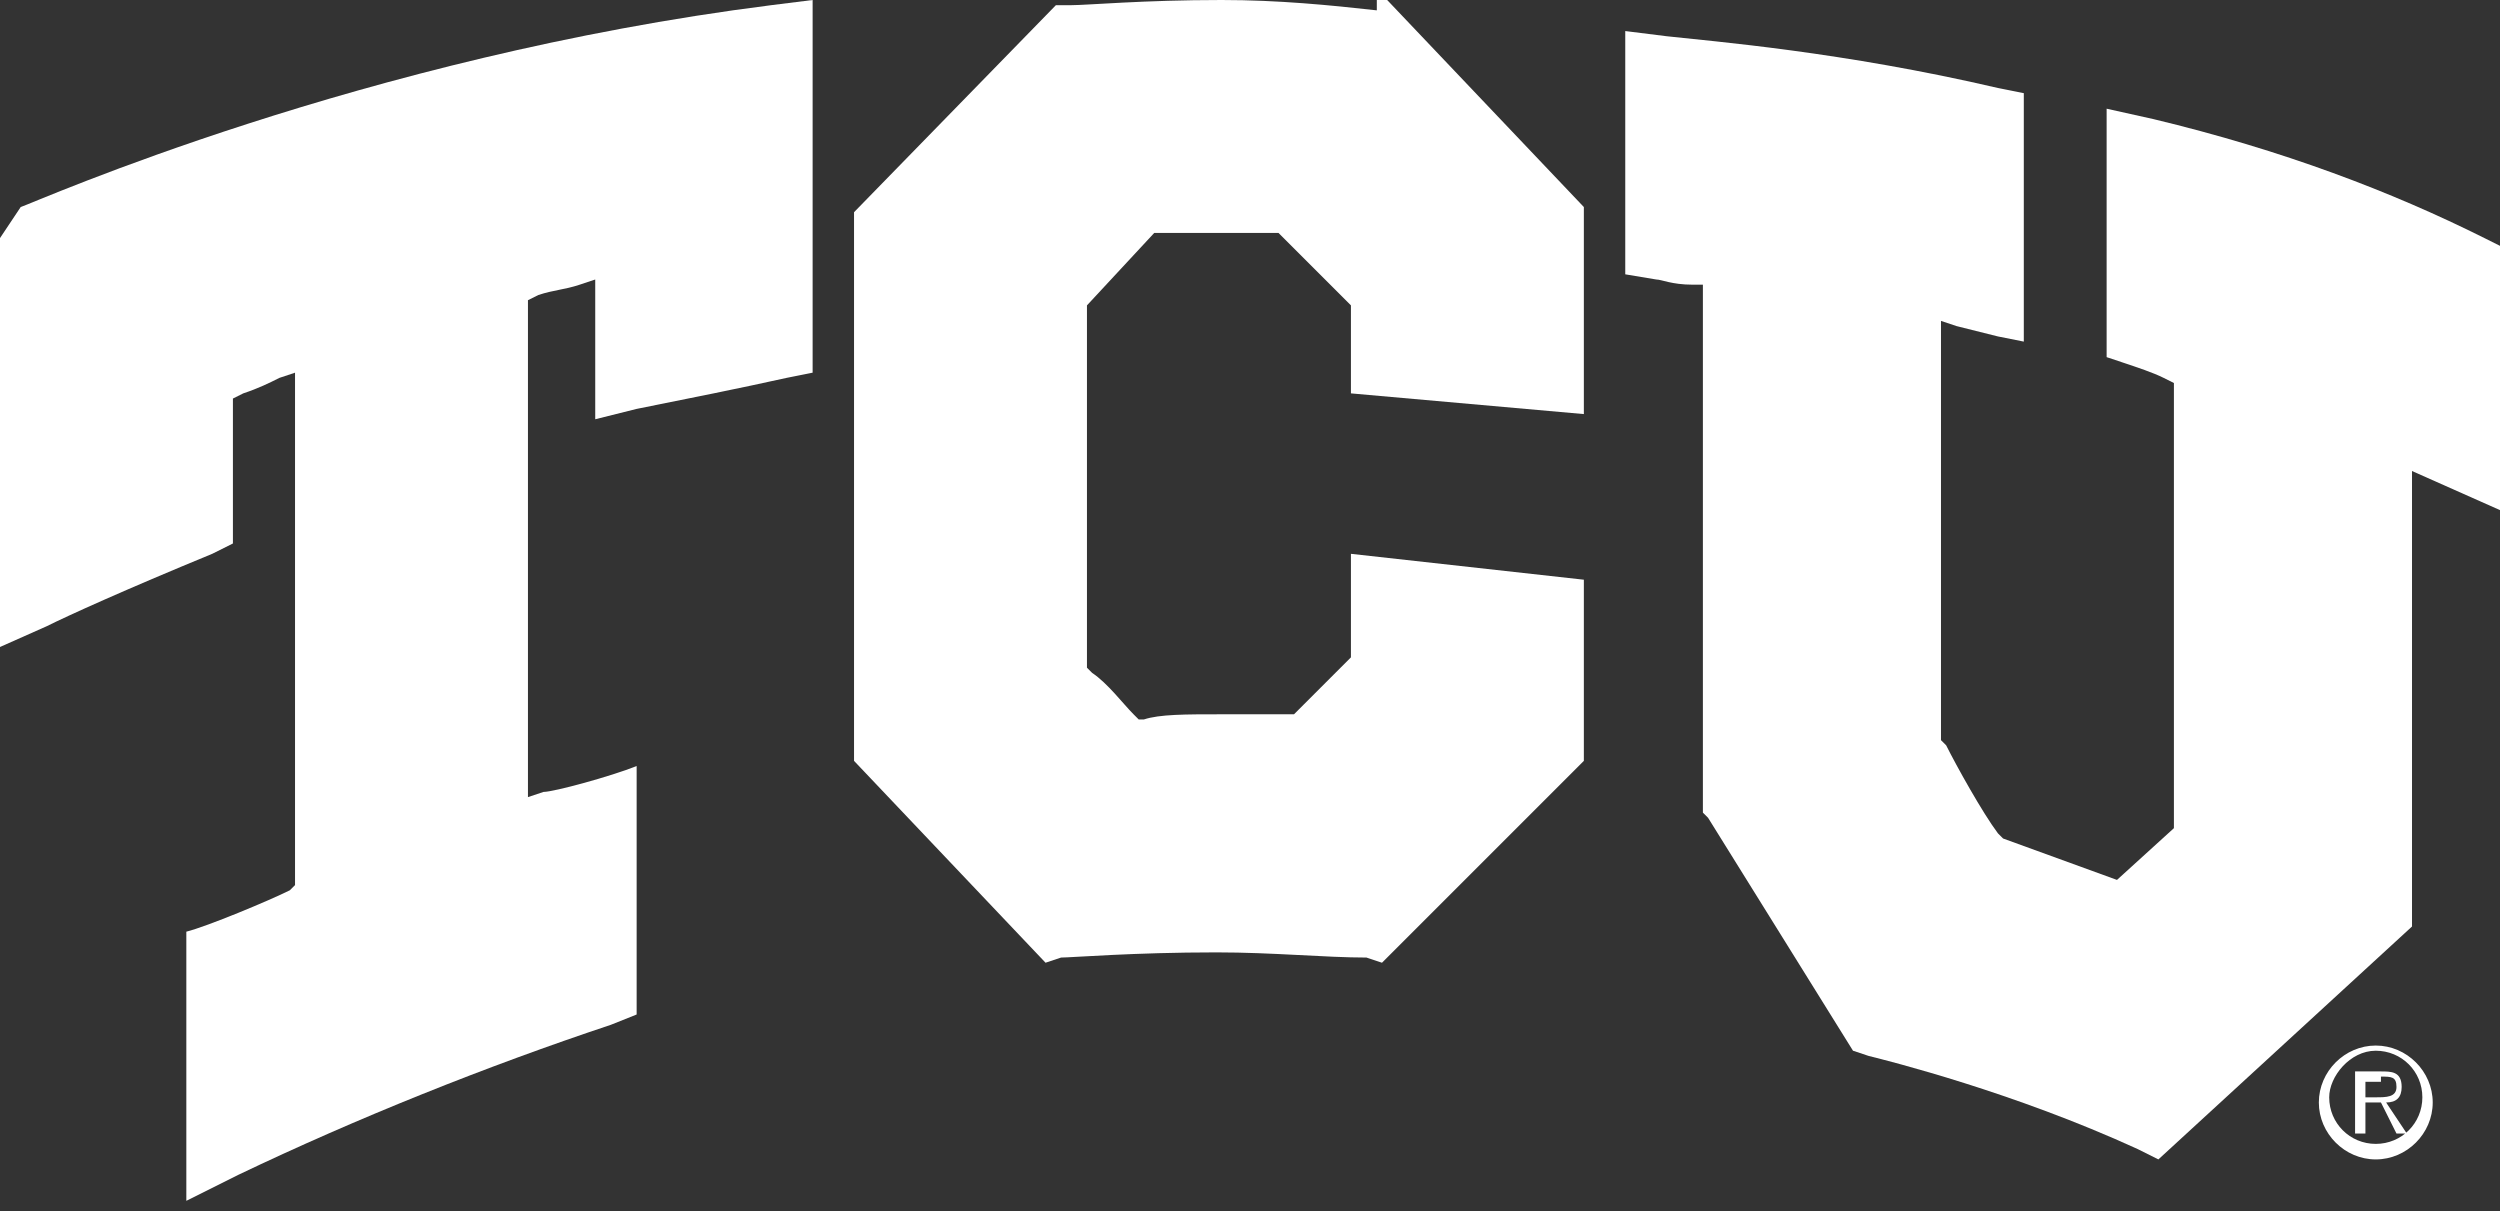 <?xml version="1.0" encoding="utf-8"?>
<!-- Generator: Adobe Illustrator 19.1.0, SVG Export Plug-In . SVG Version: 6.00 Build 0)  -->
<svg version="1.1" id="Layer_1" xmlns="http://www.w3.org/2000/svg" xmlns:xlink="http://www.w3.org/1999/xlink" x="0px" y="0px"
	 viewBox="-259.5 374.4 48.3 23.4" style="enable-background:new -259.5 374.4 48.3 23.4;" xml:space="preserve">
<rect x="-259.5" y="374.4" width="48.3" height="23.4" fill="#333333" stroke="none"/>
<style type="text/css">
	.st0{fill:#FFFFFF;}
</style>
<g>
	<g>
		<path class="st0" d="M-259.5,379v7.9l0.9-0.4c0.4-0.2,1.5-0.7,3.2-1.4l0.4-0.2v-2.8l0.2-0.1c0.3-0.1,0.5-0.2,0.7-0.3l0.3-0.1v9.9
			l-0.1,0.1c-0.4,0.2-1.6,0.7-2,0.8v5.2l1-0.5c2.3-1.1,4.8-2.1,7.2-2.9l0.5-0.2v-4.8c-0.5,0.2-1.6,0.5-1.8,0.5l-0.3,0.1v-9.6
			l0.2-0.1c0.3-0.1,0.5-0.1,0.8-0.2l0.3-0.1v2.7l0.8-0.2c1-0.2,2-0.4,2.9-0.6l0.5-0.1v-7.2l-0.8,0.1c-7.9,1-14.2,3.8-14.5,3.9
			L-259.5,379z"/>
		<path class="st0" d="M-232.9,374.6c-0.9-0.1-1.9-0.2-3-0.2c-1.5,0-2.6,0.1-2.9,0.1h-0.3l-3.9,4v10.6l3.7,3.9l0.3-0.1
			c0.2,0,1.4-0.1,3-0.1c1.1,0,2.1,0.1,2.9,0.1l0.3,0.1l3.9-3.9v-3.5l-4.5-0.5v2l-1.1,1.1h-0.1c-0.4,0-0.9,0-1.3,0
			c-0.7,0-1.2,0-1.5,0.1h-0.1l-0.1-0.1c-0.2-0.2-0.5-0.6-0.8-0.8l-0.1-0.1v-7l1.3-1.4h0.1c0.8,0,1.5,0,2.2,0h0.1l1.4,1.4v1.7
			l4.5,0.4v-4l-3.8-4H-232.9z"/>
		<g>
			<path class="st0" d="M-217.9,376.7l-0.9-0.2v4.8l0.3,0.1c0.3,0.1,0.6,0.2,0.8,0.3l0.2,0.1v8.6l-1.1,1l-2.2-0.8l-0.1-0.1
				c-0.3-0.4-0.8-1.3-1-1.7l-0.1-0.1v-8.1l0.3,0.1c0.4,0.1,0.8,0.2,0.8,0.2l0.5,0.1v-4.8l-0.5-0.1c-3-0.7-5.5-0.9-6.4-1l-0.8-0.1
				v4.7l0.6,0.1c0.1,0,0.3,0.1,0.7,0.1h0.2v10.2l0.1,0.1l2.8,4.5l0.3,0.1c0.4,0.1,2.8,0.7,5.2,1.8l0.4,0.2l4.9-4.5v-8.8l1.8,0.8
				v-5.1l-0.4-0.2C-213.3,378.1-215.4,377.3-217.9,376.7z"/>
		</g>
	</g>
	<path class="st0" d="M-213.6,394.7c0.5,0,0.9,0.4,0.9,0.9s-0.4,0.9-0.9,0.9c-0.5,0-0.9-0.4-0.9-0.9
		C-214.5,395.2-214.1,394.7-213.6,394.7z M-213.6,396.8c0.6,0,1.1-0.5,1.1-1.1s-0.5-1.1-1.1-1.1c-0.6,0-1.1,0.5-1.1,1.1
		S-214.2,396.8-213.6,396.8z M-213.4,395.7c0.2,0,0.3-0.1,0.3-0.3c0-0.3-0.2-0.3-0.4-0.3h-0.5v1.2h0.2v-0.6h0.3l0.3,0.6h0.2
		L-213.4,395.7z M-213.5,395.2c0.2,0,0.3,0,0.3,0.2s-0.2,0.2-0.4,0.2h-0.2v-0.3H-213.5z"/>
</g>
</svg>
